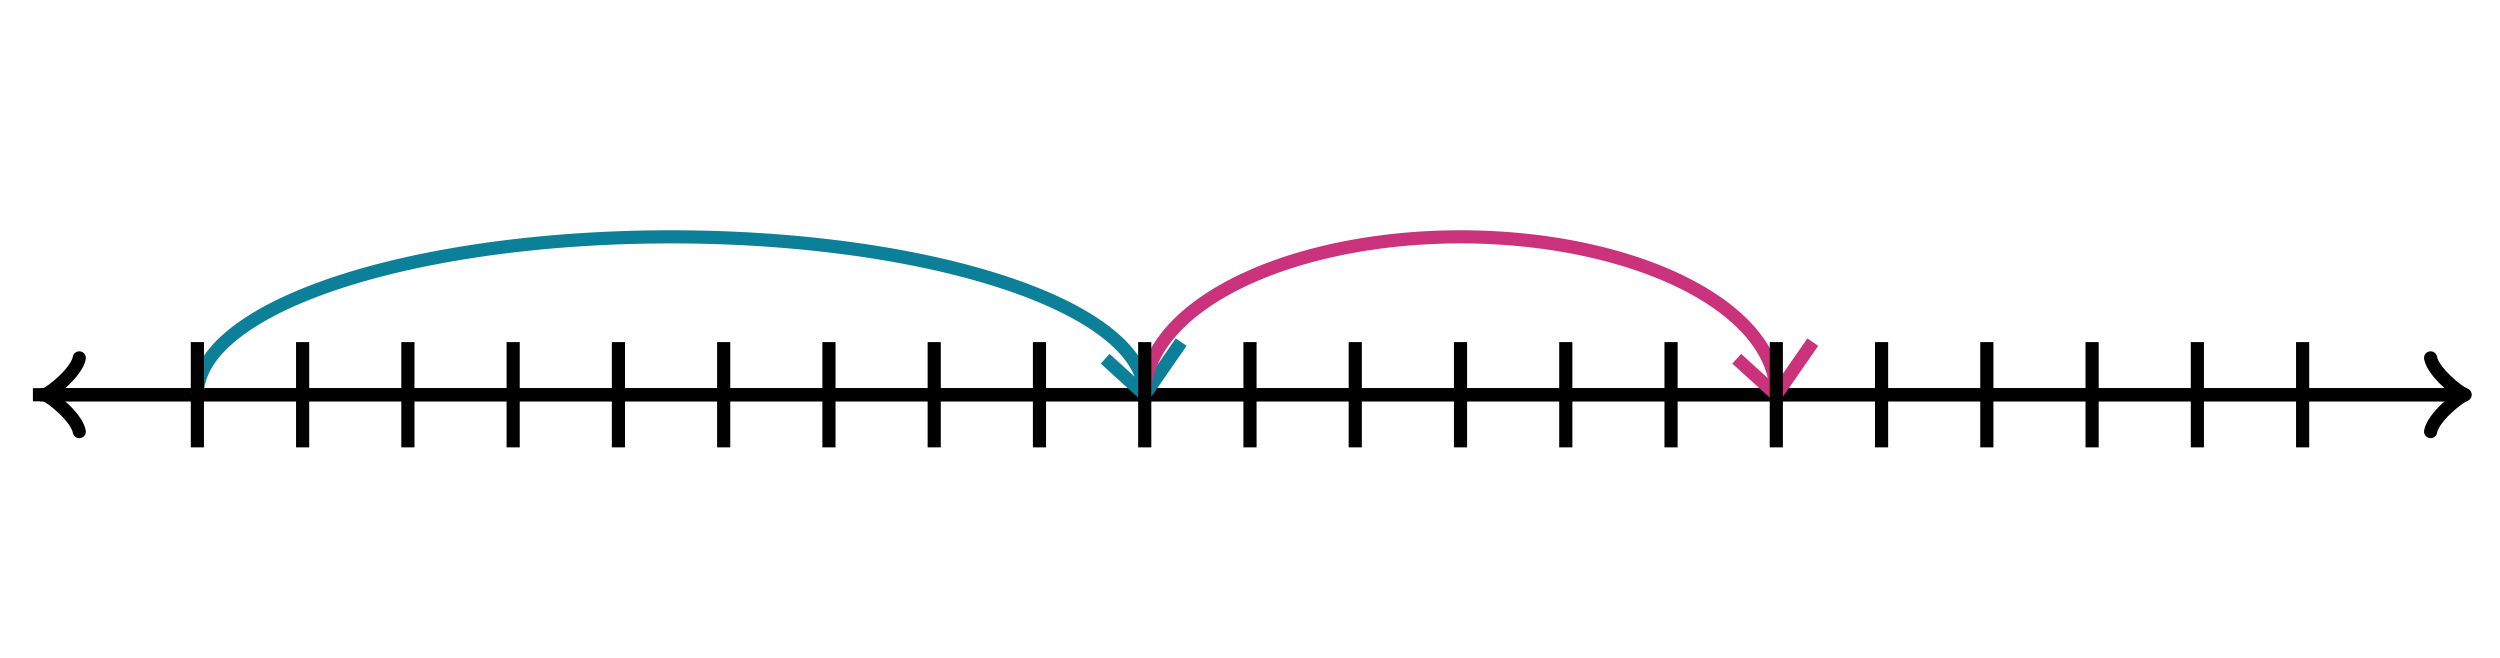 <svg xmlns="http://www.w3.org/2000/svg" width="380" height="100" viewBox="0 0 380 100"><path fill="none" stroke="#000" d="M369.45 65.6c.35-2.1 4.2-5.25 5.25-5.6-1.05-.35-4.9-3.5-5.25-5.6" stroke-width="2" stroke-linejoin="round" stroke-linecap="round"/><path fill="none" stroke="#000" d="M5 60h368.95" stroke-width="2"/><path fill="none" stroke="#000" d="M12.05 54.4c-.35 2.1-4.2 5.25-5.25 5.6 1.05.35 4.9 3.5 5.25 5.6" stroke-width="2" stroke-linejoin="round" stroke-linecap="round"/><path fill="none" stroke="#000" d="M375 60H6.05" stroke-width="2"/><path fill="none" stroke="#0c7f99" d="M174 60a72 24 0 0 0-144 0M174 60l5.542-8M174 60l-6.014-5.472" stroke-width="2" stroke-dasharray="0"/><path fill="none" stroke="#ca337c" d="M270 60a48 24 0 0 0-96 0M270 60l5.542-8M270 60l-6.014-5.472" stroke-width="2" stroke-dasharray="0"/><path fill="none" stroke="#000" d="M30 68V52M46 68V52M62 68V52M78 68V52M94 68V52M110 68V52M126 68V52M142 68V52M158 68V52M174 68V52M190 68V52M206 68V52M222 68V52M238 68V52M254 68V52M270 68V52M286 68V52M302 68V52M318 68V52M334 68V52M350 68V52" stroke-width="2" stroke-dasharray="0"/></svg>
